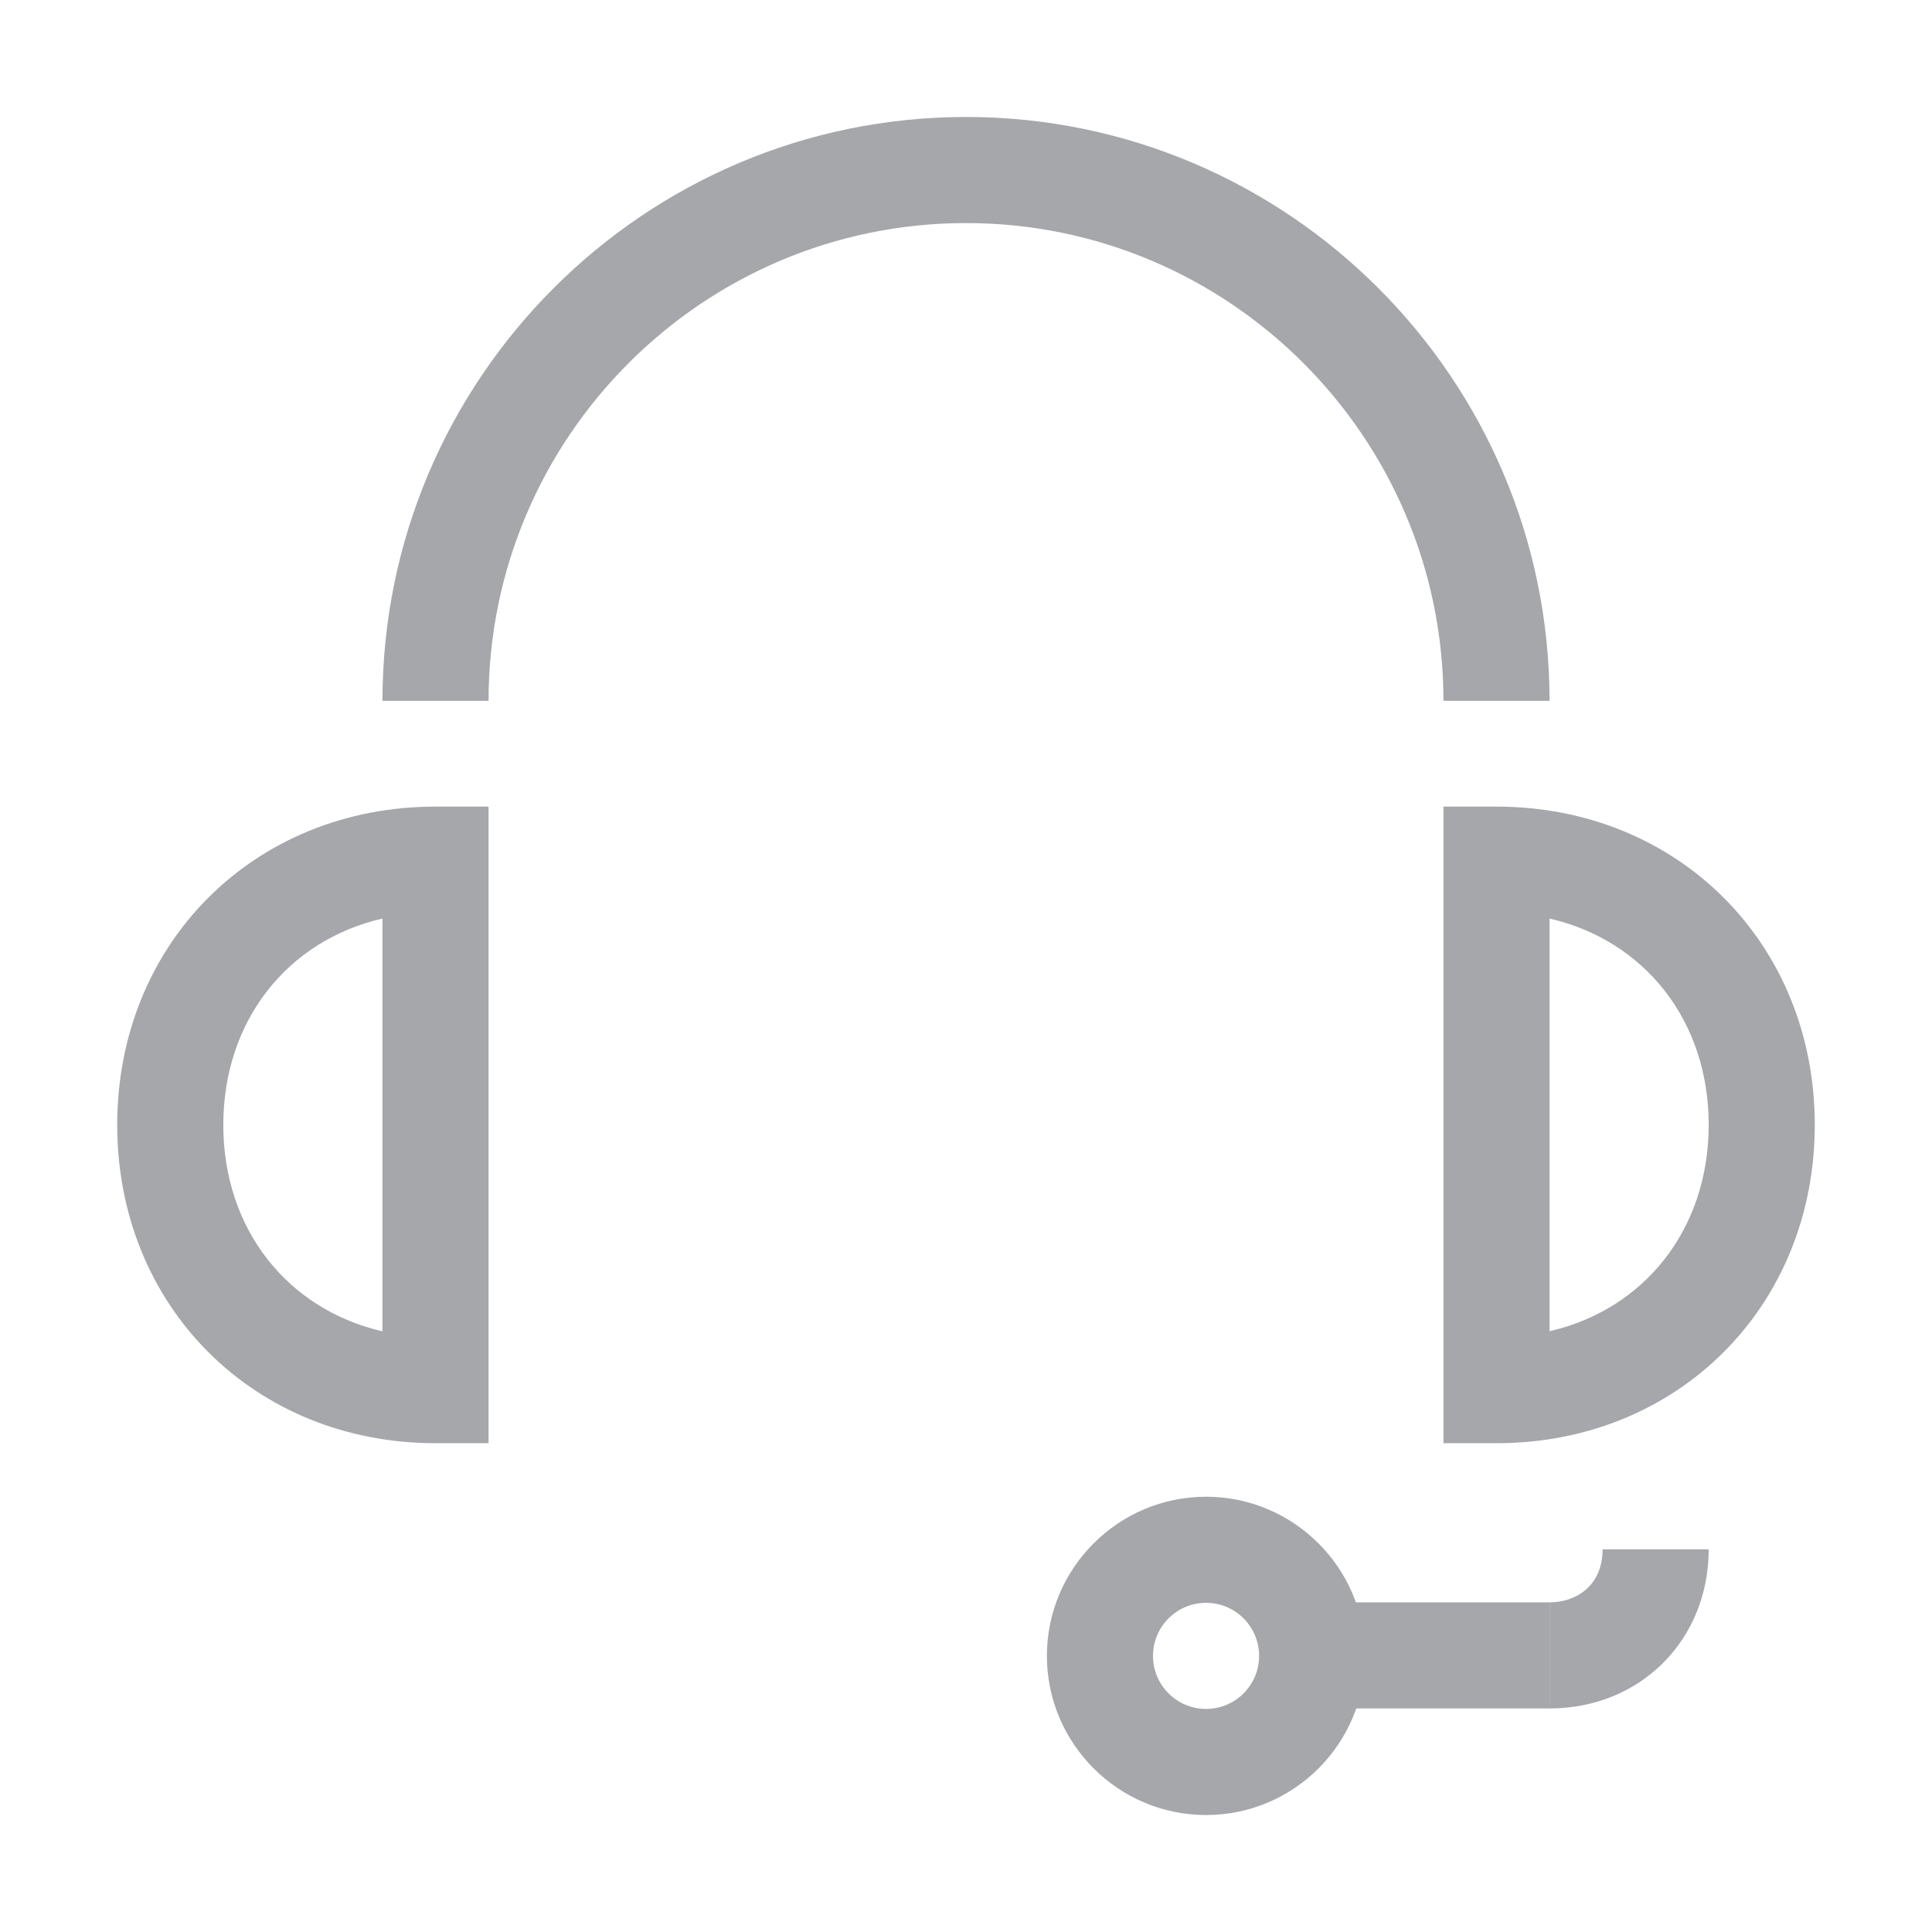 <?xml version="1.0" standalone="no"?><!DOCTYPE svg PUBLIC "-//W3C//DTD SVG 1.1//EN" "http://www.w3.org/Graphics/SVG/1.1/DTD/svg11.dtd"><svg t="1506069530638" class="icon" style="" viewBox="0 0 1024 1024" version="1.1" xmlns="http://www.w3.org/2000/svg" p-id="3269" xmlns:xlink="http://www.w3.org/1999/xlink" width="32" height="32"><defs><style type="text/css"></style></defs><path d="M258.946 764.927h-28.118c-96.188 0-168.702-72.514-168.702-168.702s72.514-168.702 168.702-168.702h28.118v337.405zM202.712 486.849c-50.217 11.528-84.352 54.013-84.352 109.375s34.134 97.82 84.352 109.403v-218.779z" p-id="3270" fill="#a5a7ab"></path><path d="M793.171 764.927h-28.118v-337.405h28.118c96.188 0 168.702 72.514 168.702 168.702s-72.514 168.702-168.702 168.702M821.288 486.849v218.722c50.217-11.527 84.352-54.013 84.352-109.375 0-55.39-34.134-97.792-84.352-109.347z" p-id="3271" fill="#a5a7ab"></path><path d="M821.288 905.513v-56.234c14.002 0 28.118-8.744 28.118-28.118h56.234c0 48.081-36.271 84.352-84.352 84.352z" p-id="3272" fill="#a5a7ab"></path><path d="M708.82 849.279h112.468v56.234h-112.468v-56.234z" p-id="3273" fill="#a5a7ab"></path><path d="M639.23 962c-46.477 0-84.352-37.846-84.352-84.352 0-46.478 37.874-84.352 84.352-84.352 46.506 0 84.352 37.874 84.352 84.352 0 46.506-37.762 84.352-84.352 84.352M639.23 849.532c-15.492 0-28.118 12.596-28.118 28.118s12.624 28.118 28.118 28.118c15.548 0 28.117-12.596 28.117-28.118s-12.568-28.118-28.117-28.118z" p-id="3274" fill="#a5a7ab"></path><path d="M821.288 371.457h-56.234c0-139.629-113.509-253.222-253.054-253.222s-253.054 113.593-253.054 253.222h-56.234c0-170.614 138.758-309.457 309.288-309.457 170.501 0 309.288 138.843 309.288 309.457z" p-id="3275" fill="#a5a7ab"></path></svg>